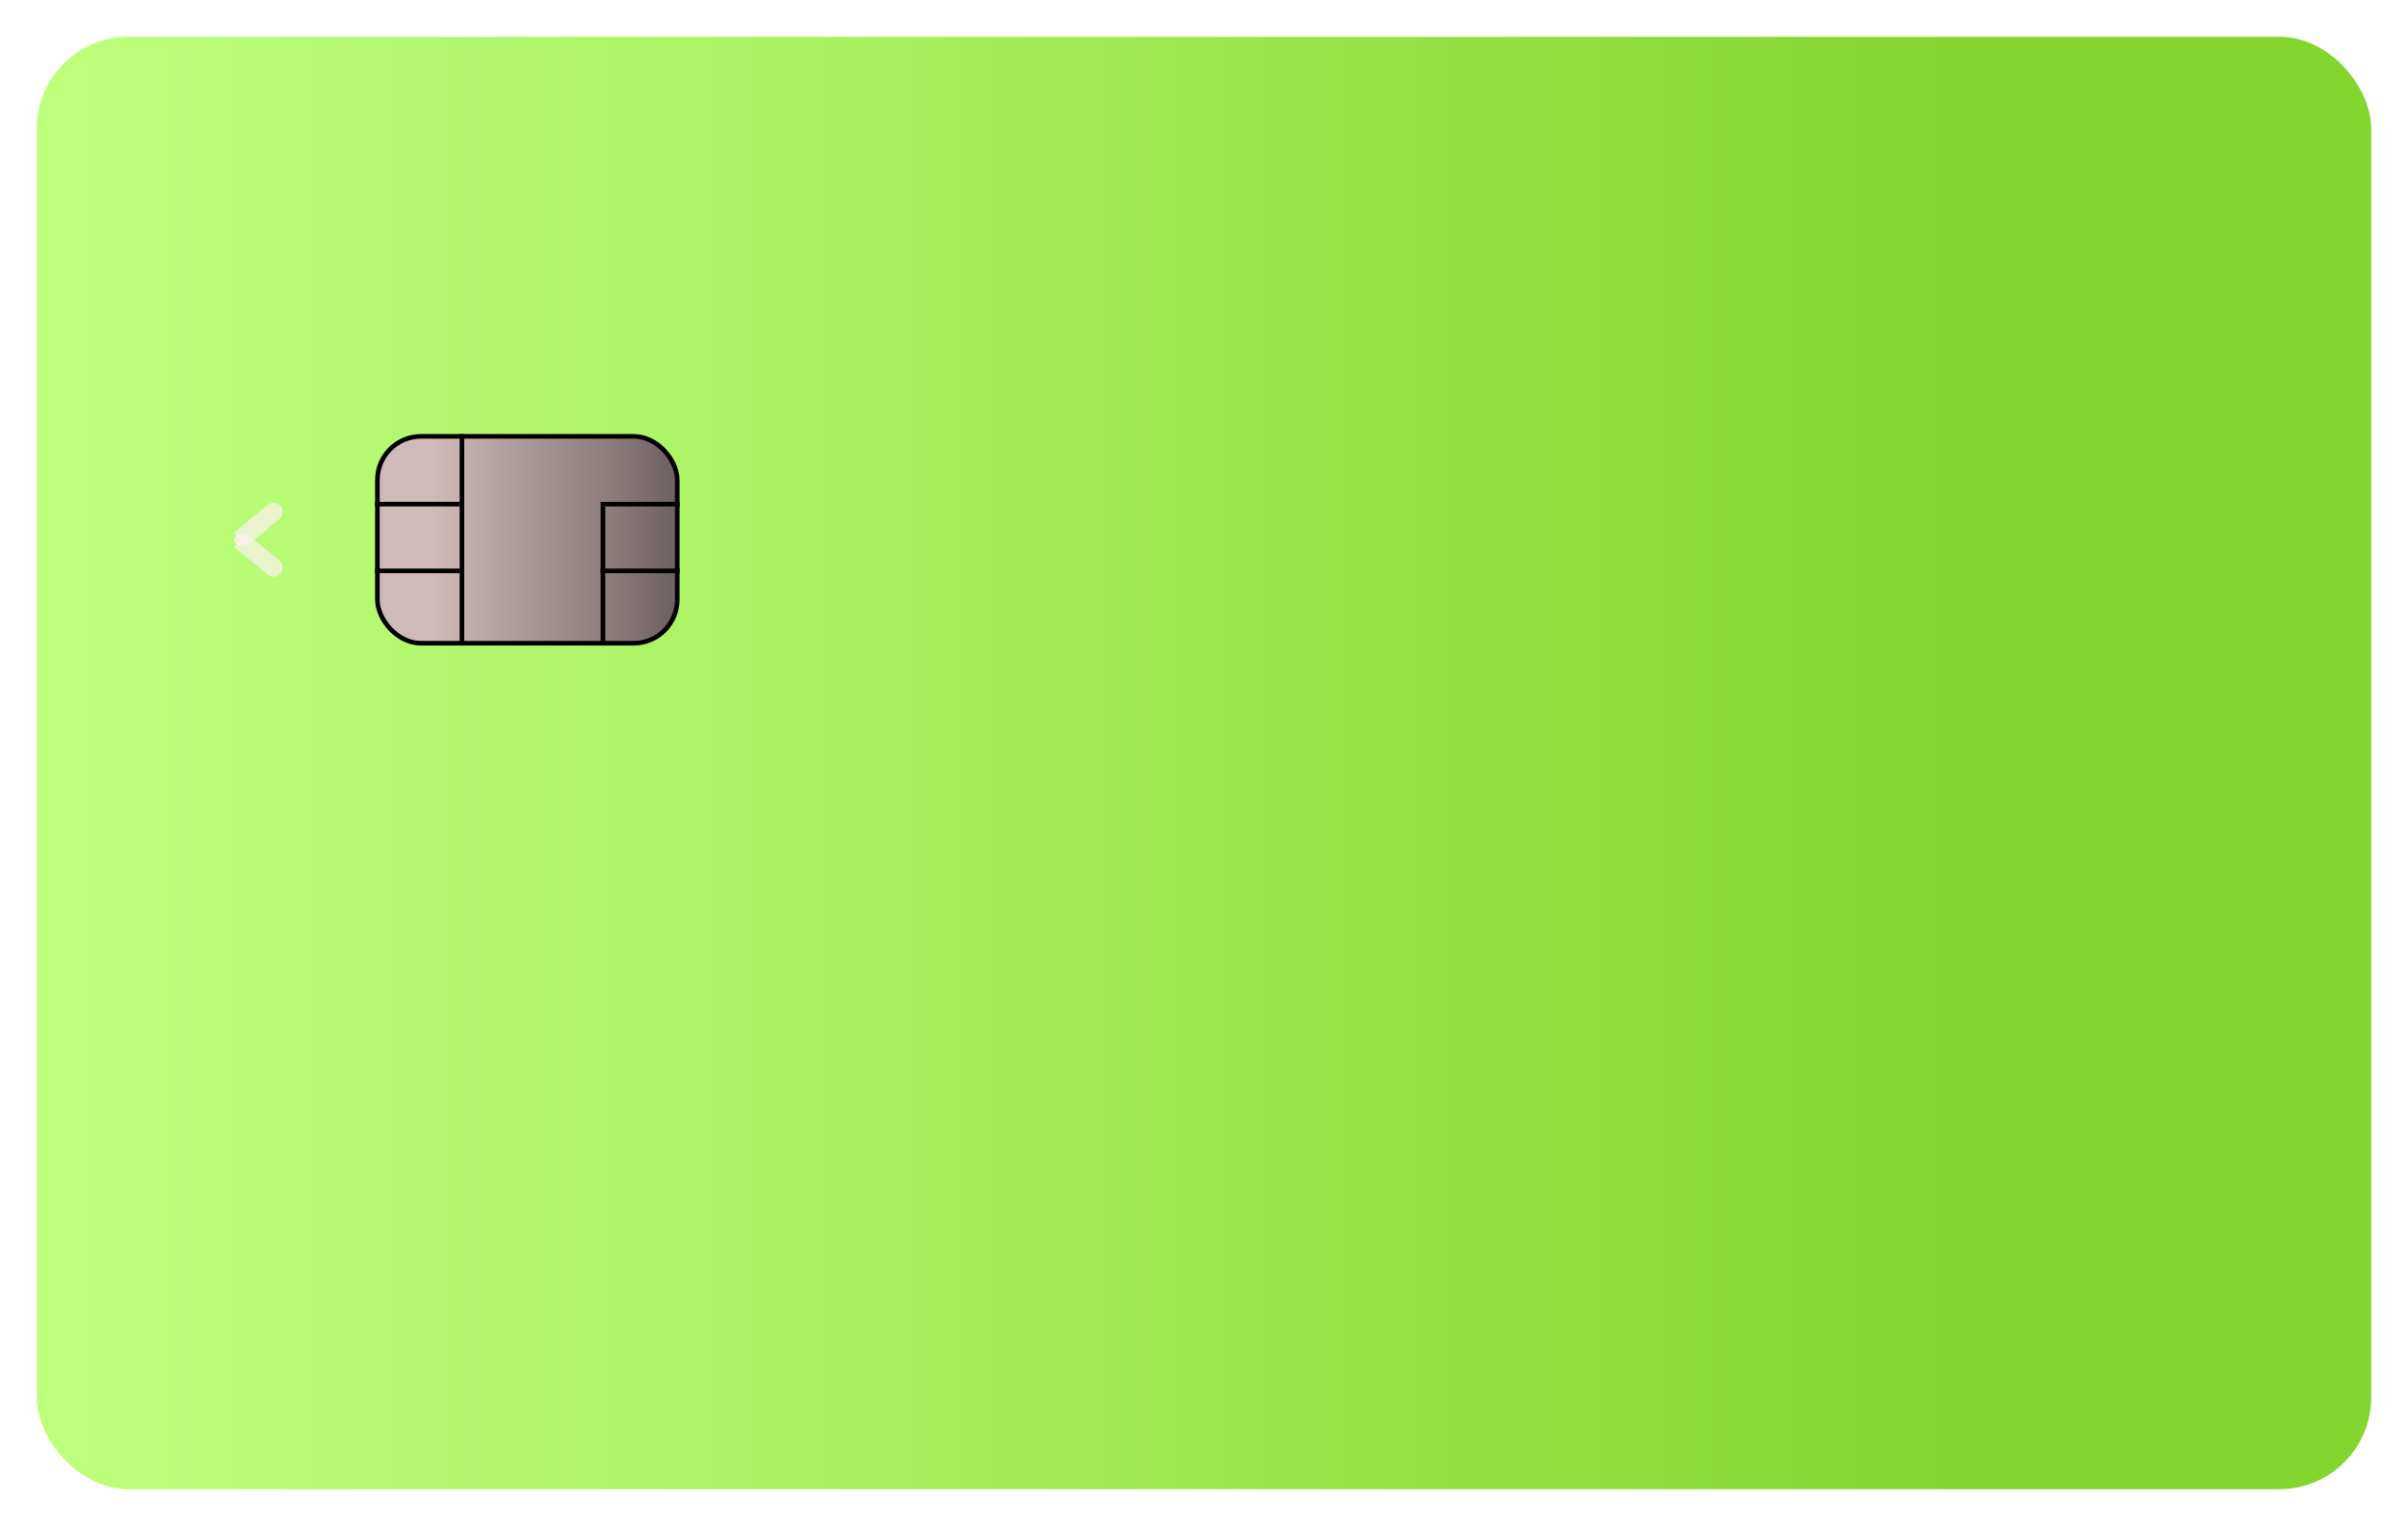 <svg width="262" height="166" viewBox="0 0 262 166" fill="none" xmlns="http://www.w3.org/2000/svg">
<g filter="url(#filter0_d_27_44)">
<rect x="4" width="254" height="158" rx="10" fill="url(#paint0_linear_27_44)"/>
</g>
<rect x="41.062" y="47.468" width="32.63" height="22.504" rx="4.75" fill="url(#paint1_linear_27_44)" stroke="black" stroke-width="0.5"/>
<line x1="50.264" y1="47.218" x2="50.264" y2="70.222" stroke="black" stroke-width="0.5"/>
<line x1="40.812" y1="54.838" x2="50.014" y2="54.838" stroke="black" stroke-width="0.5"/>
<line x1="40.812" y1="62.102" x2="50.014" y2="62.102" stroke="black" stroke-width="0.5"/>
<line x1="65.603" y1="55.088" x2="65.603" y2="70.222" stroke="black" stroke-width="0.5"/>
<line x1="65.353" y1="54.838" x2="73.942" y2="54.838" stroke="black" stroke-width="0.5"/>
<line x1="65.353" y1="62.102" x2="73.942" y2="62.102" stroke="black" stroke-width="0.5"/>
<path d="M30.413 56.457C30.84 56.107 30.897 55.48 30.541 55.058C30.184 54.636 29.549 54.579 29.123 54.929L30.413 56.457ZM26.732 59.484L30.413 56.457L29.123 54.929L25.442 57.956L26.732 59.484Z" fill="#FFF1F1" fill-opacity="0.7"/>
<path d="M29.123 62.511C29.549 62.862 30.184 62.804 30.541 62.382C30.897 61.96 30.84 61.334 30.413 60.983L29.123 62.511ZM25.442 59.484L29.123 62.511L30.413 60.983L26.732 57.956L25.442 59.484Z" fill="#FFF1F1" fill-opacity="0.7"/>
<ellipse cx="26.087" cy="58.72" rx="0.614" ry="0.605" fill="#FFF1F1" fill-opacity="0.7"/>
<defs>
<filter id="filter0_d_27_44" x="0" y="0" width="262" height="166" filterUnits="userSpaceOnUse" color-interpolation-filters="sRGB">
<feFlood flood-opacity="0" result="BackgroundImageFix"/>
<feColorMatrix in="SourceAlpha" type="matrix" values="0 0 0 0 0 0 0 0 0 0 0 0 0 0 0 0 0 0 127 0" result="hardAlpha"/>
<feOffset dy="4"/>
<feGaussianBlur stdDeviation="2"/>
<feComposite in2="hardAlpha" operator="out"/>
<feColorMatrix type="matrix" values="0 0 0 0 0 0 0 0 0 0 0 0 0 0 0 0 0 0 0.25 0"/>
<feBlend mode="normal" in2="BackgroundImageFix" result="effect1_dropShadow_27_44"/>
<feBlend mode="normal" in="SourceGraphic" in2="effect1_dropShadow_27_44" result="shape"/>
</filter>
<linearGradient id="paint0_linear_27_44" x1="258" y1="79" x2="4" y2="79" gradientUnits="userSpaceOnUse">
<stop offset="0.175" stop-color="#82D62E"/>
<stop offset="0.47" stop-color="#98E54B"/>
<stop offset="0.65" stop-color="#A8F060"/>
<stop offset="1" stop-color="#BEFF7C"/>
</linearGradient>
<linearGradient id="paint1_linear_27_44" x1="73.942" y1="58.72" x2="40.812" y2="58.72" gradientUnits="userSpaceOnUse">
<stop stop-color="#6A5E5E"/>
<stop offset="0.215" stop-color="#8B7B7B"/>
<stop offset="0.43" stop-color="#A29090"/>
<stop offset="0.815" stop-color="#D0B9B9"/>
</linearGradient>
</defs>
</svg>
